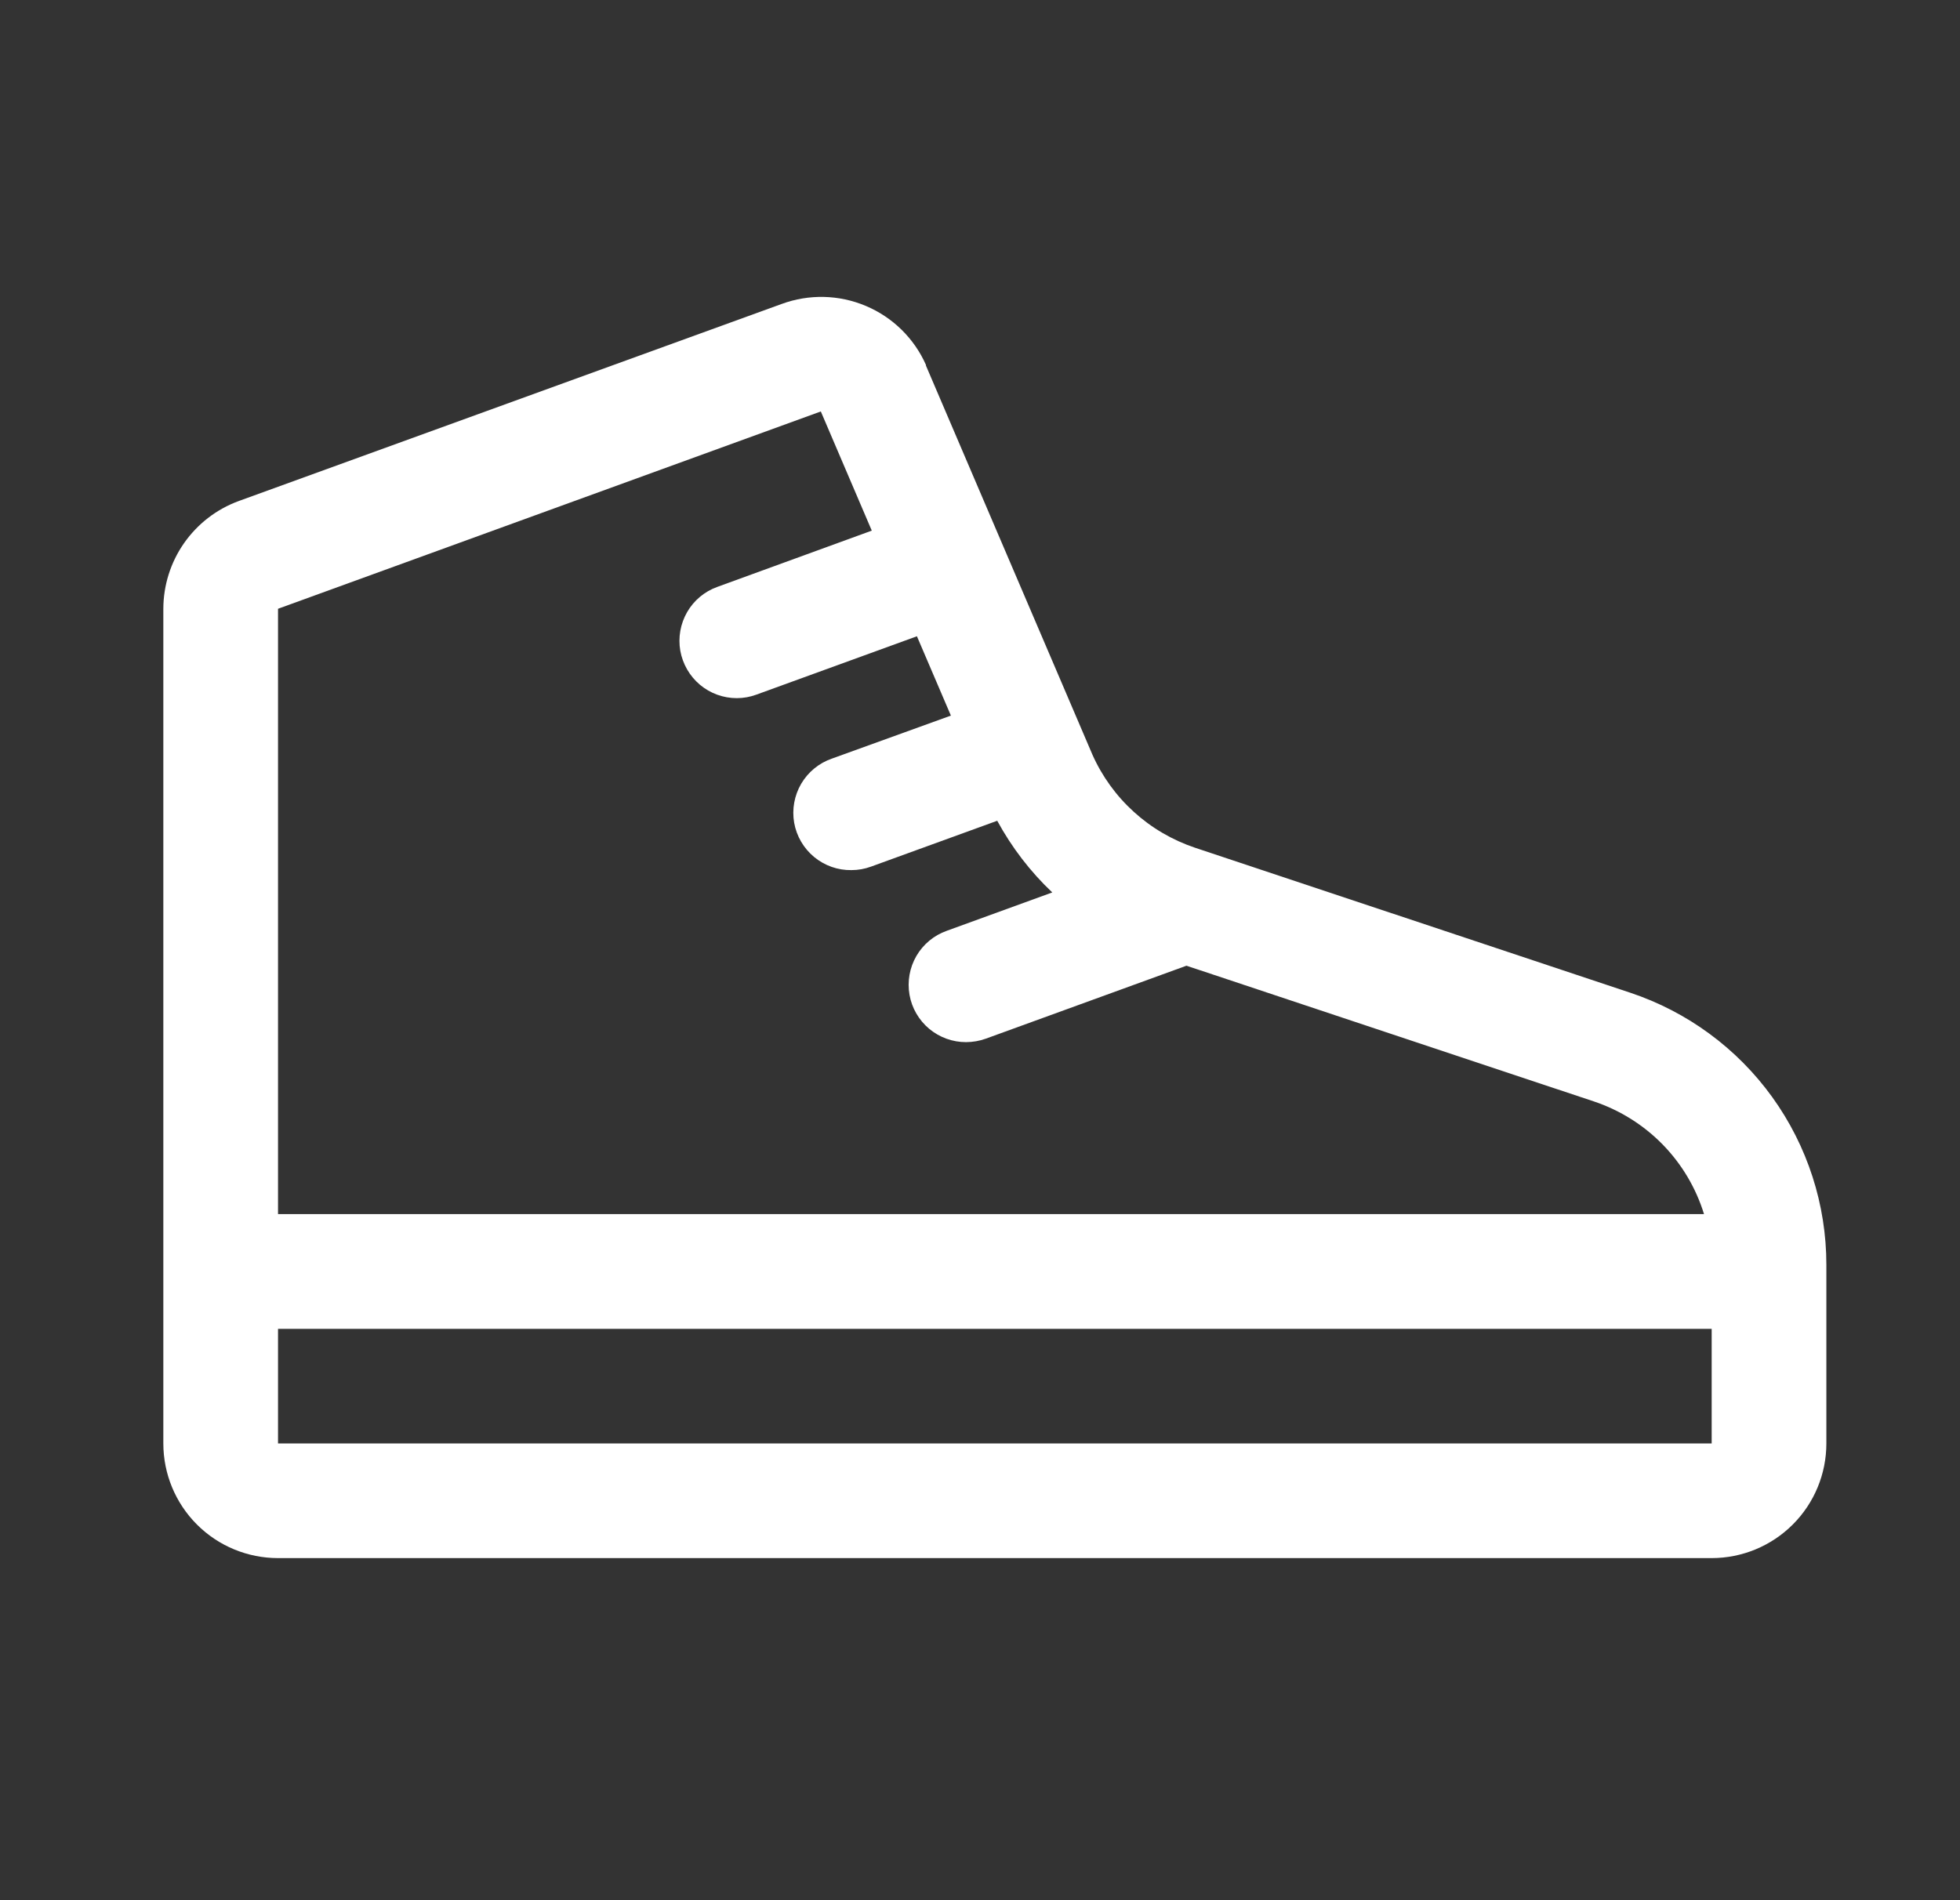 <svg width="33" height="32" viewBox="0 0 33 32" fill="none" xmlns="http://www.w3.org/2000/svg">
<rect x="0" y="0" width="33" height="32" fill="#333333" stroke="none"/>
<g id="Frame">
<path id="Vector" d="M27.449 16.718L20.12 14.276C19.739 14.148 19.388 13.943 19.091 13.673C18.793 13.403 18.555 13.074 18.392 12.707L15.59 6.157C15.59 6.157 15.59 6.148 15.59 6.145C15.391 5.697 15.029 5.342 14.578 5.152C14.126 4.961 13.619 4.95 13.16 5.119L4.021 8.437C3.649 8.573 3.328 8.82 3.1 9.145C2.873 9.469 2.751 9.856 2.75 10.252L2.75 24.308C2.75 24.821 2.954 25.312 3.316 25.674C3.678 26.036 4.169 26.239 4.681 26.239H28.819C29.331 26.239 29.822 26.036 30.184 25.674C30.547 25.312 30.75 24.821 30.75 24.308V21.299C30.75 20.285 30.431 19.298 29.839 18.476C29.247 17.654 28.41 17.039 27.449 16.718ZM13.82 6.929L14.678 8.936L12.076 9.884C11.862 9.961 11.683 10.111 11.569 10.308C11.456 10.505 11.415 10.735 11.454 10.959C11.494 11.182 11.611 11.385 11.784 11.531C11.958 11.677 12.178 11.757 12.405 11.757C12.518 11.757 12.629 11.737 12.735 11.698L15.438 10.715L16.01 12.051L14.007 12.775C13.79 12.85 13.607 13 13.49 13.198C13.374 13.396 13.332 13.629 13.371 13.855C13.411 14.081 13.53 14.285 13.707 14.432C13.884 14.578 14.107 14.657 14.336 14.653C14.449 14.653 14.56 14.633 14.666 14.594L16.79 13.822C17.034 14.27 17.346 14.678 17.717 15.029L15.938 15.676C15.724 15.752 15.543 15.903 15.429 16.099C15.315 16.296 15.274 16.527 15.313 16.752C15.352 16.976 15.47 17.179 15.644 17.325C15.819 17.471 16.04 17.551 16.267 17.55C16.38 17.549 16.491 17.53 16.597 17.492L19.976 16.263L26.84 18.55C27.277 18.697 27.672 18.945 27.994 19.274C28.316 19.604 28.555 20.006 28.69 20.446H4.681V10.252L13.82 6.929ZM4.681 24.308V22.378H28.819V24.308H4.681Z" fill="white"/>
</g>
</svg>
